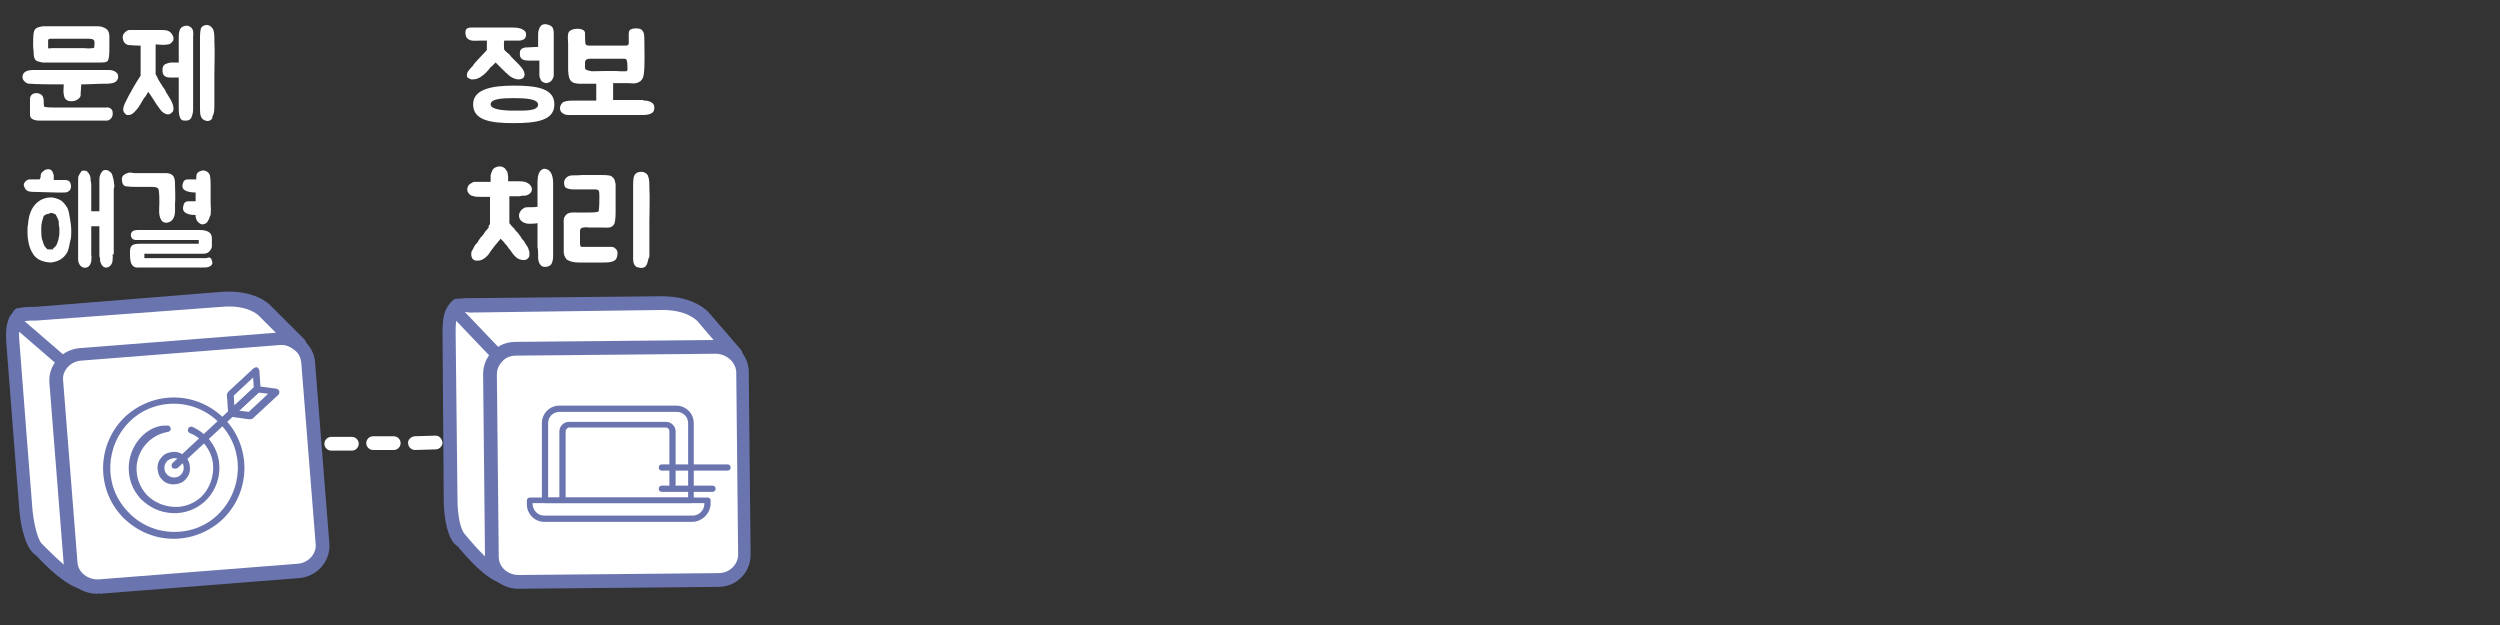 <?xml version="1.0" encoding="utf-8"?>
<!-- Generator: Adobe Illustrator 23.1.0, SVG Export Plug-In . SVG Version: 6.00 Build 0)  -->
<svg version="1.1" id="레이어_1" xmlns="http://www.w3.org/2000/svg" xmlns:xlink="http://www.w3.org/1999/xlink" x="0px"
	 y="0px" width="400px" height="100px" viewBox="0 0 400 100" style="enable-background:new 0 0 400 100;" xml:space="preserve">
<rect x="0" y="0" width="400" height="100" fill="#333333" stroke="none"/>
<g>
	<g>
		<g>
			<path style="fill:#FFFFFF;" d="M13,13.5c0,0.5-0.1,1-0.1,1.8c-0.1,0.5-0.8,0.9-1.4,0.9c-0.8,0-1.2-0.3-1.3-1.1
				c-0.1-0.5,0-1,0-1.6c-1.2,0-4.3,0-5.4-0.1c-0.4,0-0.6-0.1-0.9-0.4c-0.2-0.2-0.3-0.4-0.3-0.7s0.1-0.5,0.3-0.7
				c0.4-0.4,1.3-0.4,1.4-0.4h11.1c0.4,0,0.8,0,1.1,0c0.3,0,0.7,0.1,1,0.3c0.4,0.3,0.4,0.5,0.4,0.8c0,0.4-0.2,0.7-0.6,0.9
				c-0.5,0.2-1.2,0.2-1.7,0.2C15.3,13.4,14.3,13.5,13,13.5z M18,17.8c0.1,0.5,0,0.9-0.2,1.1c-0.3,0.4-0.7,0.4-0.7,0.4H6.4
				c-1,0-1.6-0.3-1.6-0.9v-1.7c0-0.3,0-0.6,0-0.9c0-0.5,0.4-0.9,1-0.9c0.1,0,0.4,0,0.5,0.1C7,15.2,7,15.9,7,16.5
				c0,0.2,0,0.4,0.1,0.6c0.1,0,0.4,0.1,1.4,0.1c0.8,0,1.5,0,1.5,0h7.1C17.2,17.1,17.9,17.3,18,17.8z M5.8,9.7C5.5,9.5,5.4,9,5.4,8.7
				c0-0.5-0.1-0.9-0.1-1.4c0-0.7,0-1.5,0.1-2.1C5.5,4.8,5.6,4.6,6,4.4c0.3-0.1,0.7-0.2,1.1-0.2s0.9,0,1.4,0h3.7c1.3,0,1.1,0,2.4,0
				c0.2,0,0.4,0,0.7,0c0.5,0,1,0,1.5,0.3c0.5,0.2,0.7,0.8,0.7,1.3c0,0.6,0,1.3,0,1.9c0,0.5,0,1-0.1,1.6c-0.1,0.3-0.1,0.5-0.4,0.6
				S16.4,10,16.1,10H7.6c-0.3,0-0.5,0-0.8,0C6.5,9.9,6.1,9.9,5.8,9.7L5.8,9.7z M7.7,7.7c0.1,0.1,0.6,0,0.6,0h5.1c0,0,0.9,0.1,1.4,0
				c0.3,0,0.3-0.1,0.3-0.4c0-0.2,0.1-0.7-0.1-0.9c-0.2-0.2-0.6-0.2-0.8-0.2h-1.8c-0.2,0-2.5,0-2.7,0c-0.5,0-1.1,0-1.6,0
				c-0.2,0-0.3,0-0.4,0.2c0,0.2,0,0.5,0,0.6v0.2C7.7,7.5,7.7,7.7,7.7,7.7z"/>
			<path style="fill:#FFFFFF;" d="M20.5,7.2c-0.4-0.1-0.7-0.4-0.8-0.8c-0.1-0.4-0.1-0.7,0.1-1s0.5-0.5,0.8-0.6c0.2,0,1.6,0,1.7,0
				h3.5c0.9,0,1.4,0.1,1.8,0.8c0.2,0.3,0.2,0.6,0.1,0.9c-0.2,0.3-0.5,0.6-0.8,0.6c-0.5,0.1-0.9,0.1-2,0c0,0.2,0,4.7,0,4.8
				c0.2,0.2,0.4,0.9,0.6,1.1c0.2,0.3,0.4,0.7,0.7,1.1c0.2,0.2,0.3,0.5,0.4,0.7c0.4,0.7,0.9,1.3,1.1,2.1c0.1,0.4,0.1,0.9-0.2,1.1
				c-0.2,0.2-0.4,0.3-0.6,0.3c-0.5,0-1-0.4-1.2-0.7c-0.4-0.5-0.8-1.1-1.1-1.6c-0.3-0.4-0.6-1-0.9-1.3c-0.1,0.2-0.3,0.5-0.4,0.7
				c-0.2,0.2-0.4,0.5-0.5,0.7c-0.3,0.5-0.6,1.1-1,1.5c-0.4,0.5-0.8,0.8-1.2,0.8c-0.1,0-0.2,0-0.3,0c-0.2-0.1-0.4-0.3-0.5-0.5
				c-0.2-0.4,0-1,0.2-1.4s0.4-0.8,0.6-1.2c0.1-0.2,0.3-0.5,0.4-0.7c0.4-0.8,1.3-2.2,1.5-2.5V7.3C21.5,7.3,20.6,7.2,20.5,7.2z
				 M30.7,18.6c-0.1,0.4-0.4,0.7-1,0.7c-0.2,0-0.4,0-0.6-0.1c-0.5-0.3-0.5-1.5-0.5-1.9v-4.9h-1.5c-0.4,0-1.1-0.2-1.1-1
				c0-0.5,0-1,0.6-1.2c0.2-0.1,0.6-0.2,0.9-0.2h1.1V6c0-0.3,0-0.7,0.1-1c0-0.1,0.1-0.2,0.1-0.3c0.2-0.3,0.3-0.4,0.6-0.5
				c0.1,0,0.3-0.1,0.4-0.1c0.4,0,0.8,0.2,1,0.6C31,5,30.9,5.9,30.9,6c0,9.4,0,11.1,0,11.1C30.9,17.8,30.9,18,30.7,18.6z M33.7,19.2
				c-0.3,0.2-0.5,0.2-0.8,0.1c-0.8-0.2-0.9-1-0.9-1.7V6.2c0-0.6,0-1.6,0.3-1.9C32.6,4.1,32.7,4,33.1,4s0.8,0.3,1,0.7
				c0.2,0.5,0.2,1.1,0.2,1.7v0.1c0.1,2,0,3.7,0,5.5v4.8c0,0.7,0,1.3-0.3,1.8C34,18.9,33.9,19.1,33.7,19.2z"/>
		</g>
		<g>
			<path style="fill:#FFFFFF;" d="M10.3,28.8c0.2,0,0.4,0,0.6,0.1c0.2,0.1,0.3,0.2,0.4,0.5c0.1,0.3,0.1,0.7-0.1,1
				c-0.1,0.1-0.3,0.3-0.4,0.3c-0.2,0.1-0.4,0.1-0.6,0.1c-0.2,0-0.4,0-0.6,0c-0.2,0-0.4,0-0.6,0l-3.7-0.1c-0.5,0-0.9-0.1-1.1-0.3
				C4,30.2,3.9,30,3.8,29.6c0-0.2,0.1-0.4,0.3-0.6c0.2-0.2,0.4-0.3,0.7-0.3c0,0,0.1,0,0.3,0c0.2,0,0.4,0,0.6,0s0.4,0,0.5,0
				s0.2,0,0.2-0.1s0.1-0.2,0.1-0.2c0-0.1,0-0.2,0-0.2c0-0.3,0.1-0.5,0.2-0.6s0.3-0.3,0.5-0.4c0.4-0.2,1-0.2,1.2,0.3
				c0.1,0.1,0.1,0.2,0.1,0.3c0.1,0.1,0.1,0.2,0.1,0.3c0,0.1,0,0.2,0,0.3c0,0.1,0,0.2,0,0.4h0.6c0.1,0,0.2,0,0.4,0s0.3,0,0.4,0
				C10,28.8,10.3,28.8,10.3,28.8z M9.8,32.1c0.4,0.3,0.7,0.7,1,1.2c0.2,0.5,0.3,1,0.4,1.7c0.1,0.6,0.2,1.2,0.2,1.9
				c0,0.6,0,1.3-0.2,1.8c-0.1,0.6-0.2,1.1-0.4,1.6c-0.3,0.5-0.6,0.9-1.1,1.2S8.8,41.9,8.2,42c-0.5,0-1.1-0.1-1.6-0.3
				s-0.9-0.5-1.2-0.9c-0.5-0.7-0.8-1.5-0.9-2.4c-0.1-0.5-0.1-1-0.1-1.4s0-0.8,0.1-1.2c0-0.4,0.1-0.8,0.2-1.3c0.5-1.8,1.8-3,3.7-2.9
				C8.9,31.7,9.3,31.8,9.8,32.1z M8.8,39.5c0.2-0.2,0.3-0.4,0.4-0.7c0.1-0.3,0.2-0.6,0.2-0.8c0.1-0.3,0.1-0.6,0.1-0.8s0-0.5,0-0.8
				c-0.1-0.3-0.1-0.5-0.1-0.8s-0.1-0.5-0.2-0.7c-0.1-0.2-0.2-0.4-0.3-0.6c-0.2-0.1-0.3-0.1-0.5-0.2c-0.2-0.1-0.4,0-0.6,0.1
				c-0.2,0-0.4,0.1-0.6,0.2c-0.2,0.1-0.3,0.3-0.3,0.5c-0.2,0.5-0.3,1.1-0.3,1.6c0,0.6,0,1.1,0.1,1.7c0.1,0.3,0.2,0.6,0.3,0.9
				c0.1,0.3,0.3,0.5,0.5,0.7c0,0.1,0.1,0.1,0.2,0.1c0,0,0.2,0,0.3,0c0.1,0,0.2,0,0.3,0s0.2,0,0.2,0C8.4,39.8,8.6,39.7,8.8,39.5z
				 M18,40.7c0.1,0.4,0,0.7,0,1.1c-0.2,1.1-1.5,1.5-1.9,0.2C16,41.8,16,41.6,16,41.3c-0.1-0.2-0.1-0.4-0.1-0.6v-4.5h-1.3v4.6
				c0.1,0.3,0,0.6,0,1c-0.1,0.6-0.5,1.2-1.3,1c-0.5-0.2-0.7-0.6-0.8-1.1c0-0.3,0-0.6,0-0.9V29.6v-0.1c0-0.1,0-0.1,0-0.2
				c0-0.2,0-0.4,0-0.6s0-0.4,0.1-0.6s0.2-0.4,0.3-0.5c0.1-0.2,0.2-0.3,0.4-0.3c0.3,0,0.6,0,0.7,0.2c0.2,0.2,0.3,0.4,0.4,0.6
				c0.1,0.3,0.1,0.5,0.1,0.8c0.1,0.3,0.1,0.6,0.1,1c0,0.3,0,0.6,0,0.9v3h1.3v-4.4c0-0.2,0-0.4,0-0.6s0-0.5,0.1-0.7
				c0-0.2,0.2-0.4,0.3-0.6c0.1-0.2,0.3-0.3,0.6-0.3c0.3,0,0.5,0.1,0.7,0.3c0.2,0.1,0.3,0.3,0.4,0.6c0.1,0.3,0.1,0.5,0.2,0.8
				c0,0.3,0.1,0.6,0.1,0.9c-0.1,0.3-0.1,0.5-0.1,0.7v10.2H18z"/>
			<path style="fill:#FFFFFF;" d="M28,29.4c0,1.1,0.1,2.2,0,3.3c0,0.7,0.1,1.7-0.3,2.3c-0.4,0.7-1.5,0.9-1.9,0.2
				c-0.5-0.8-0.3-1.9-0.3-2.8c0-0.6,0-1.2-0.1-2c-0.1-0.5-0.7-0.5-1.4-0.5h-2.2c-0.8,0-0.8,0-1.7-0.1c-0.4-0.1-0.6-0.5-0.6-1.2
				c0-0.5,0.5-0.8,0.9-0.9c0.5-0.2,0.7,0,1.2,0c0.1,0,0.1,0,0.1,0s0,0,5,0C27.7,27.8,28,28.3,28,29.4z M33.9,41.7
				c0.2,0.5,0,0.8-0.5,1c-0.3,0.1-0.6,0.1-0.9,0.1h-9c-0.5,0-1.1,0-1.6,0s-0.9-0.4-1-1c-0.1-0.4-0.1-0.9-0.1-1.2v-0.2
				c0-0.3,0-0.7,0.2-1c0.3-0.4,1-0.4,1.6-0.4H23c0.1,0,0.2,0,0.3,0h8.5v-0.6h-8.6c-0.1,0-0.3,0-0.4,0h-0.5c-0.3,0-0.5,0-0.7,0
				c-0.2-0.1-0.4-0.1-0.5-0.3c-0.2-0.3-0.2-0.5-0.1-0.8c0.1-0.4,0.7-0.5,1-0.5c0.2,0,0.4,0,0.6,0h0.3c0.1,0,0.2,0,0.3,0h8.7
				c1.3,0,2,0.4,2,1.3v1.3c0,0.3-0.2,0.7-0.6,1c-0.3,0.2-0.7,0.2-1,0.2h-9.2v0.7H33C33.5,41.1,33.8,41.2,33.9,41.7z M33.3,35.3
				c-0.1,0.2-0.2,0.3-0.3,0.4c-0.2,0.1-0.4,0.2-0.6,0.2c-0.2,0-0.4-0.1-0.5-0.2c-0.5-0.3-0.6-1-0.6-1v-0.3c-0.9,0-2.2-0.2-2-1.3
				c0.1-0.6,0.3-0.9,0.9-0.9c0.3,0,0.7,0,1.1,0v-1.4c-0.9,0-2.3-0.2-2.1-1.2c0.1-0.6,0.3-0.9,0.9-0.9c0.3,0,0.8,0,1.3,0
				c0-0.2,0-0.7,0.1-0.9c0.1-0.2,0.4-0.4,0.8-0.5c0.4-0.1,0.8,0.1,1,0.3c0.2,0.2,0.3,0.4,0.3,0.6c0.1,0.3,0.1,1.4,0.1,1.6v2.4
				c0,1.4,0.1,0.7,0,2.2C33.5,34.7,33.5,35,33.3,35.3z"/>
		</g>
	</g>
	<g>
		<path style="fill:#FFFFFF;" d="M97.4,70.6c0,0.6-0.5,1.1-1.1,1.1H93c-0.6,0-1.1-0.5-1.1-1.1l0,0c0-0.6,0.5-1.1,1.1-1.1h3.3
			C97,69.5,97.4,70,97.4,70.6z M90.8,70.6c0,0.6-0.5,1.1-1.1,1.1h-3.3c-0.6,0-1.1-0.5-1.1-1.1l0,0c0-0.6,0.5-1.1,1.1-1.1h3.3
			C90.3,69.5,90.8,70,90.8,70.6L90.8,70.6z M84.1,70.6c0,0.6-0.5,1.1-1.1,1.1h-3.3c-0.6,0-1.1-0.5-1.1-1.1l0,0
			c0-0.6,0.5-1.1,1.1-1.1H83C83.6,69.6,84.1,70,84.1,70.6L84.1,70.6z M77.4,70.7c0,0.6-0.5,1.1-1.1,1.1H73c-0.6,0-1.1-0.5-1.1-1.1
			s0.5-1.1,1.1-1.1h3.3C76.9,69.6,77.4,70.1,77.4,70.7L77.4,70.7z M70.8,70.8c0,0.6-0.5,1.1-1.1,1.1L66.4,72c-0.6,0-1.1-0.5-1.1-1.1
			c-0.1-0.5,0.5-1.1,1.1-1.1l3.3-0.1C70.3,69.7,70.7,70.2,70.8,70.8L70.8,70.8z M64.1,70.9c0,0.6-0.5,1.1-1.1,1.1h-3.3
			c-0.6,0-1.1-0.5-1.1-1.1s0.5-1.1,1.1-1.1H63C63.6,69.8,64.1,70.3,64.1,70.9L64.1,70.9z M57.4,71c0,0.6-0.5,1.1-1.1,1.1H53
			c-0.6,0-1.1-0.5-1.1-1.1l0,0c0-0.6,0.5-1.1,1.1-1.1h3.3C56.9,69.9,57.4,70.4,57.4,71L57.4,71z M50.7,71.1c0,0.6-0.5,1.1-1.1,1.1
			h-3.3c-0.6,0-1.1-0.5-1.1-1.1l0,0c0-0.6,0.5-1.1,1.1-1.1h3.3C50.2,70,50.7,70.5,50.7,71.1L50.7,71.1z M44.1,71.1
			c0,0.6-0.5,1.1-1.1,1.1h-3.3c-0.6,0-1.1-0.5-1.1-1.1s0.5-1.1,1.1-1.1H43C43.6,70,44.1,70.5,44.1,71.1L44.1,71.1z"/>
	</g>
	<g>
		<g>
			<path style="fill:#FFFFFF;" d="M47.8,55.2l-5.5-5.6c0,0-1.9-2.1-6.9-1.7C33.2,48,5.6,50.2,5.6,50.2c-1.1,0.1-0.7-0.1-2.6,0.2
				c-0.5,0.7-1.2,1.1-1,4.2c0.2,3,2.1,27,2.1,27c0.1,1.5,0.6,4.9,1.9,6.1c1.2,1.2,4.7,4.9,7.3,5.5C15.9,93.9,47.8,62.7,47.8,55.2"/>
		</g>
		<g>
			<path style="fill:#6A75B0;" d="M13.4,94.3c-0.1,0-0.2,0-0.3,0c-2.6-0.6-5.6-3.6-7.2-5.3l-0.6-0.5c-1.6-1.6-2.1-5.6-2.2-6.8
				c0,0-1.9-24-2.1-27c-0.2-2.9,0.4-3.9,1.1-4.8l0.1-0.2c0.2-0.2,0.4-0.4,0.7-0.4c1.2-0.2,1.5-0.2,2-0.2c0.2,0,0.3,0,0.7,0l29.8-2.4
				c5.4-0.4,7.7,2,7.8,2.1l5.5,5.5c0.2,0.2,0.3,0.5,0.3,0.8C48.9,62.3,25.2,85.8,17.4,92C15.1,93.9,14,94.3,13.4,94.3z M13.3,92.2
				L13.3,92.2L13.3,92.2z M3.6,51.5c-0.3,0.4-0.7,1-0.5,3.1c0.2,3,2.1,27,2.1,27C5.4,83.7,6,86.3,6.7,87l0.6,0.6
				c1.3,1.3,4.1,4.1,6,4.7c3.9-1.2,32.2-29.4,33.3-36.6l-5.2-5.2c-0.1-0.1-1.8-1.8-6-1.4L5.7,51.3c-0.4,0-0.6,0-0.8,0
				C4.6,51.3,4.4,51.3,3.6,51.5z"/>
		</g>
		<g>
			<path style="fill:#FFFFFF;" d="M51.6,87c0.2,2.2-1.6,4.2-3.9,4.4l-31.8,2.5c-2.3,0.2-4.4-1.5-4.6-3.7L9,61.1
				c-0.2-2.2,1.6-4.2,3.9-4.4l31.8-2.5c2.3-0.2,4.4,1.5,4.6,3.7L51.6,87z"/>
		</g>
		<g>
			<path style="fill:#6A75B0;" d="M15.5,95c-2.7,0-5.1-2-5.3-4.7L7.9,61.2c-0.2-2.8,2-5.3,4.9-5.5l31.8-2.5c1.4-0.1,2.8,0.3,3.9,1.2
				c1.1,0.9,1.8,2.1,1.9,3.5L52.7,87l0,0c0.2,2.8-2,5.3-4.9,5.5L16,95C15.8,94.9,15.7,95,15.5,95z M45.1,55.2c-0.1,0-0.2,0-0.3,0
				L13,57.7c-1.7,0.1-3.1,1.6-2.9,3.2L12.4,90c0.1,1.6,1.7,2.8,3.4,2.7l31.8-2.5c1.7-0.1,3.1-1.6,2.9-3.2l-2.3-29
				c-0.1-0.8-0.4-1.5-1.1-2C46.5,55.5,45.8,55.2,45.1,55.2z"/>
		</g>
		<g>
			<path style="fill:#6A75B0;" d="M9.6,58.4c-0.2,0-0.4-0.1-0.6-0.2l-7.3-6.3c-0.4-0.3-0.4-0.9-0.1-1.3c0.3-0.4,0.9-0.4,1.3-0.1
				l7.3,6.3c0.4,0.3,0.4,0.9,0.1,1.3C10.1,58.3,9.9,58.4,9.6,58.4z"/>
		</g>
		<g>
			<path style="fill:#6A75B0;" d="M27.9,73.3c0.4,0,0.8,0.2,1.1,0.5c0.3,0.3,0.4,0.7,0.4,1.1s-0.2,0.8-0.5,1.1
				c-0.3,0.3-0.7,0.4-1.1,0.4l0,0c-0.4,0-0.8-0.2-1.1-0.5c-0.3-0.3-0.4-0.7-0.4-1.1s0.2-0.8,0.5-1.1C27.1,73.5,27.5,73.3,27.9,73.3
				 M27.7,77.5c0.7,0,1.4-0.2,1.9-0.7s0.8-1.1,0.8-1.8c0-0.7-0.2-1.4-0.7-1.9s-1.1-0.8-1.8-0.8c-0.7,0-1.4,0.2-1.9,0.7
				s-0.8,1.1-0.8,1.8c0,0.7,0.2,1.4,0.7,1.9C26.3,77.2,27,77.5,27.7,77.5L27.7,77.5z"/>
		</g>
		<g>
			<path style="fill:#6A75B0;" d="M40.6,62l-3.1,2.9l-0.1-1.6l3.1-2.9L40.6,62z M37,66.6l0.4-0.1l4.1-3.8l0.2-0.4l-0.2-3
				c0-0.2-0.2-0.4-0.3-0.5c-0.2-0.1-0.4,0-0.6,0.1l-4.1,3.8l-0.2,0.4l0.2,3c0,0.2,0.2,0.4,0.3,0.5H37z"/>
		</g>
		<g>
			<path style="fill:#6A75B0;" d="M42.9,63l-3.1,2.9l-1.6-0.2l3.1-2.9L42.9,63z M40,67.1l0.4-0.1l4.1-3.8c0.2-0.1,0.2-0.4,0.2-0.6
				c-0.1-0.2-0.2-0.3-0.4-0.4l-3-0.4l-0.5,0.1l-4.1,3.8c-0.2,0.1-0.2,0.4-0.1,0.6c0.1,0.2,0.2,0.3,0.4,0.4L40,67.1L40,67.1z"/>
		</g>
		<g>
			<path style="fill:#6A75B0;" d="M28,75l0.4-0.1l13.1-12.2c0.2-0.2,0.2-0.6,0-0.8s-0.6-0.2-0.8,0L27.6,74.1c-0.2,0.2-0.2,0.6,0,0.8
				L28,75z"/>
		</g>
		<g>
			<path style="fill:#6A75B0;" d="M28.2,64.6c2.7,0.1,5.3,1.3,7.1,3.3c3.9,4.1,3.6,10.6-0.5,14.5c-2,1.9-4.6,2.8-7.3,2.7
				c-2.7-0.1-5.3-1.3-7.1-3.3c-3.9-4.1-3.6-10.6,0.5-14.5C22.8,65.5,25.4,64.5,28.2,64.6 M27.4,86.2c3,0.1,5.9-1,8.1-3
				c4.6-4.3,4.8-11.5,0.6-16c-2.1-2.2-4.9-3.5-7.9-3.6s-5.9,1-8.1,3c-4.6,4.3-4.8,11.5-0.6,16C21.6,84.8,24.4,86.1,27.4,86.2"/>
		</g>
		<g>
			<path style="fill:#6A75B0;" d="M27.6,82.1c1.9,0.1,3.8-0.6,5.2-1.9c1.4-1.3,2.2-3.1,2.3-5s-0.6-3.8-1.9-5.2
				c-0.7-0.7-1.5-1.3-2.4-1.7c-0.3-0.1-0.6,0-0.7,0.3s0,0.6,0.3,0.7c0.8,0.3,1.5,0.8,2.1,1.5c1.1,1.2,1.7,2.7,1.6,4.4
				c-0.1,1.6-0.7,3.1-1.9,4.3c-1.2,1.1-2.8,1.7-4.4,1.6s-3.1-0.7-4.3-1.9c-2.3-2.5-2.2-6.3,0.3-8.6c0.9-0.8,1.9-1.3,3.1-1.5
				c0.3-0.1,0.5-0.3,0.4-0.6c-0.1-0.3-0.3-0.5-0.6-0.4c-1.5-0.1-2.8,0.6-3.8,1.5c-2.9,2.7-3.1,7.3-0.4,10.2
				C23.9,81.2,25.6,82,27.6,82.1"/>
		</g>
	</g>
	<g>
		<g>
			<path style="fill:#FFFFFF;" d="M117.5,56.7l-5.1-5.9c0,0-1.8-2.3-6.8-2.2c-2.2,0-29.9,0.3-29.9,0.3c-1.1,0-0.7-0.1-2.6,0
				c-0.5,0.6-1.3,1.1-1.2,4.1c0,3,0.2,27.1,0.2,27.1c0,1.5,0.3,4.9,1.4,6.2c1.2,1.3,4.3,5.2,6.9,6C82.9,93.1,116.9,64.2,117.5,56.7"
				/>
		</g>
		<g>
			<path style="fill:#6A75B0;" d="M80.5,93.4c-0.2,0-0.3,0-0.4-0.1c-2.5-0.8-5.3-4-6.8-5.8L72.7,87c-1.5-1.7-1.7-5.7-1.7-6.9
				L70.8,53c0-2.9,0.6-3.8,1.4-4.7l0.2-0.2c0.2-0.2,0.4-0.3,0.7-0.3c1.2-0.1,1.6-0.1,2-0.1c0.2,0,0.3,0,0.7,0l29.9-0.3
				c0.1,0,0.1,0,0.2,0c5.3,0,7.4,2.5,7.5,2.6l5.1,5.9c0.2,0.2,0.3,0.5,0.3,0.8c-0.6,7.2-25.8,29-34.1,34.6
				C82.2,93,81.2,93.4,80.5,93.4z M80.5,91.3L80.5,91.3L80.5,91.3z M73.6,50c-0.4,0.4-0.7,0.9-0.7,3l0.3,27c0,2.1,0.4,4.7,1.2,5.5
				l0.5,0.6c1.2,1.4,3.8,4.4,5.7,5.1c3.9-1,34.1-27.1,35.8-34.2l-4.8-5.6c-0.1-0.1-1.7-1.9-5.9-1.8L75.8,50c-0.4,0-0.6,0-0.8,0
				C74.6,49.9,74.4,49.9,73.6,50z"/>
		</g>
		<g>
			<path style="fill:#FFFFFF;" d="M119,88.7c0,2.2-1.9,4.1-4.2,4.1l-31.9,0.3c-2.3,0-4.3-1.8-4.3-4l-0.3-29.2c0-2.2,1.9-4.1,4.2-4.1
				l31.9-0.3c2.3,0,4.3,1.8,4.3,4L119,88.7z"/>
		</g>
		<g>
			<path style="fill:#6A75B0;" d="M82.9,94.2c-2.9,0-5.3-2.3-5.3-5.1l-0.3-29.2c0-1.4,0.5-2.7,1.5-3.7s2.3-1.5,3.7-1.5l31.9-0.3
				c0,0,0,0,0.1,0c2.9,0,5.3,2.3,5.3,5.1l0.3,29.2l0,0c0,1.4-0.5,2.7-1.5,3.7s-2.3,1.5-3.7,1.5L82.9,94.2L82.9,94.2z M114.5,56.6
				L114.5,56.6l-31.9,0.3c-0.9,0-1.7,0.3-2.2,0.9c-0.6,0.6-0.9,1.3-0.9,2.1l0.3,29.2c0,1.6,1.4,2.9,3.2,2.9l0,0l31.9-0.3
				c0.9,0,1.7-0.3,2.3-0.9c0.6-0.6,0.9-1.3,0.9-2.1l-0.3-29.2C117.7,57.9,116.2,56.6,114.5,56.6z"/>
		</g>
		<g>
			<path style="fill:#6A75B0;" d="M79.2,57.4c-0.3,0-0.5-0.1-0.7-0.3l-6.3-6.6c-0.4-0.4-0.4-1,0-1.4s1-0.4,1.4,0l6.3,6.6
				c0.4,0.4,0.4,1,0,1.4C79.7,57.3,79.5,57.4,79.2,57.4z"/>
		</g>
		<g>
			<path style="fill:#6A75B0;" d="M87.7,79.6h22.4V67.7c0-1-0.8-1.8-1.8-1.8H89.5c-1,0-1.8,0.8-1.8,1.8
				C87.7,67.7,87.7,79.6,87.7,79.6z M110.6,80.5H87.2c-0.3,0-0.5-0.2-0.5-0.5V67.7c0-1.5,1.2-2.8,2.8-2.8h18.7
				c1.5,0,2.8,1.2,2.8,2.8v12.4C111,80.3,110.8,80.5,110.6,80.5"/>
		</g>
		<g>
			<path style="fill:#6A75B0;" d="M85.2,80.5L85.2,80.5c0,1.1,0.8,2,1.9,2h23.7c1,0,1.9-0.8,1.9-1.9v-0.1H85.2z M110.7,83.5H87.1
				c-1.6,0-2.8-1.3-2.8-2.8v-0.6c0-0.3,0.2-0.5,0.5-0.5h28.4c0.3,0,0.5,0.2,0.5,0.5v0.6C113.6,82.2,112.3,83.5,110.7,83.5"/>
		</g>
		<g>
			<path style="fill:#6A75B0;" d="M90,80.5c-0.3,0-0.5-0.2-0.5-0.5V69c0-0.8,0.7-1.5,1.5-1.5h15.6c0.8,0,1.5,0.7,1.5,1.5v8.5
				c0,0.3-0.2,0.5-0.5,0.5s-0.5-0.2-0.5-0.5V69c0-0.3-0.2-0.6-0.6-0.6H91.1c-0.3,0-0.6,0.3-0.6,0.6v11C90.5,80.3,90.3,80.5,90,80.5"
				/>
		</g>
		<g>
			<path style="fill:#6A75B0;" d="M116.4,75.3h-10.5c-0.3,0-0.5-0.2-0.5-0.5s0.2-0.5,0.5-0.5h10.5c0.3,0,0.5,0.2,0.5,0.5
				C116.9,75.1,116.7,75.3,116.4,75.3"/>
		</g>
		<g>
			<path style="fill:#6A75B0;" d="M114,78.7h-8.1c-0.3,0-0.5-0.2-0.5-0.5s0.2-0.5,0.5-0.5h8.1c0.3,0,0.5,0.2,0.5,0.5
				S114.3,78.7,114,78.7"/>
		</g>
	</g>
	<g>
		<g>
			<path style="fill:#FFFFFF;" d="M80.7,8c0.1,0.1,0.5,0.5,0.8,0.7c0.2,0.3,0.4,0.5,0.7,0.8c0.2,0.2,0.3,0.3,0.5,0.5
				c0.5,0.5,1.1,1.1,1.2,1.7c0.1,0.2,0,0.6-0.2,0.8c-0.2,0.1-0.4,0.2-0.7,0.2c-0.6,0-1.1-0.3-1.4-0.5c-0.5-0.4-0.9-0.8-1.3-1.2
				c-0.3-0.3-0.7-0.7-1-1l-0.5,0.5c-0.2,0.2-0.4,0.3-0.5,0.5c-0.3,0.4-0.7,0.8-1.1,1.1c-0.5,0.4-1,0.6-1.5,0.6c-0.1,0-0.2,0-0.3,0
				c-0.3-0.1-0.5-0.2-0.6-0.3c-0.2-0.3-0.1-0.7,0.1-1s0.5-0.6,0.7-0.8C76,9.9,77.7,8.3,77.9,8V6.5h-1.2c-0.6,0-1.7,0.2-2.1-0.6
				c-0.1-0.3-0.2-0.7-0.1-1c0.1-0.4,0.5-0.5,0.9-0.5c0.1,0,1.7,0,1.9,0h4.5c1,0,1.7,0.1,2.2,0.6c0.3,0.3,0.2,1.1-0.2,1.3
				c-0.2,0.1-0.5,0.2-0.7,0.2c-0.4,0-0.7,0-1.1,0h-1.3C80.6,6.4,80.6,7.9,80.7,8z M82.2,13.7c3.6,0,6.5,0.4,6.5,3s-2.9,3-6.5,3
				s-6.5-0.4-6.5-3C75.7,14.3,78.6,13.7,82.2,13.7z M82.2,15.7c-1.8,0-3.7,0.1-3.7,1c0,0.8,1.9,1,3.7,1s3.9,0.1,3.9-1
				C86,15.8,84,15.7,82.2,15.7z M85,9.7c-0.8,0-1.4,0-1.7-0.5c-0.2-0.3-0.1-0.8-0.1-1c0.1-0.3,0.3-0.5,0.8-0.6
				c0.2,0,1.9-0.1,2.1-0.1V5.7c0-0.3,0-0.6,0.1-0.9c0.1-0.2,0.1-0.4,0.3-0.6c0.2-0.3,0.6-0.4,1-0.3c0.4,0.1,0.7,0.2,0.9,0.5
				c0.2,0.3,0.2,0.9,0.2,1v6.7l0,0c0,0-0.1,0.7-0.6,1c-0.2,0.1-0.4,0.2-0.6,0.2s-0.4-0.1-0.6-0.2c-0.1-0.1-0.3-0.2-0.3-0.4
				c-0.2-0.3-0.2-0.6-0.2-0.9V9.7H85z"/>
			<path style="fill:#FFFFFF;" d="M103.2,16.1c0.4,0,0.8,0.1,1.2,0.4c0.2,0.2,0.3,0.4,0.3,0.7c0,0.3-0.1,0.7-0.3,0.8
				c-0.4,0.4-1.4,0.4-1.4,0.4H92.1c-0.1,0-0.3,0-0.4,0c-0.5,0-1.2,0.1-1.7-0.3c-0.3-0.2-0.4-0.5-0.4-0.8c0-0.4,0.3-0.9,0.6-1
				c0.5-0.2,1.1-0.2,1.6-0.2h0.1c1.1,0,2.3,0,3.5,0v-2.7c-1,0-1.8,0-2.3,0s-1.3,0-1.7-0.4c-0.5-0.4-0.5-1.8-0.5-1.9V7
				c0-0.5-0.1-1,0-1.6s0.9-0.8,1.5-0.8c0.4,0,1.1,0.1,1.2,0.6c0,0.2,0,1.7,0.1,1.9c0.1,0.1,0.3,0.2,0.5,0.2c0.6,0,0.8,0,1.4,0h4.4
				c0.3,0,0.5,0,0.6-0.3c0-0.3,0-1.4,0-1.6c0-0.5,0.2-0.7,0.6-0.8c0.5-0.1,1.2-0.1,1.5,0.2c0.4,0.4,0.4,0.9,0.4,1.9
				c0,1.2,0.1,4-0.1,5.2c-0.1,0.8-0.5,1.2-1.2,1.4c-0.4,0.1-0.9,0-1.3,0c-0.8,0-1.6,0-2.4,0V16c1.3,0,2.2,0,3.5,0c0.5,0,0.9,0,1.3,0
				C103,16.1,103.1,16.1,103.2,16.1z M94.7,11.4c0.2,0,4.1-0.1,4.4,0c0.2,0,0.4,0,0.6,0c0.3,0,0.7,0.1,0.7-0.3c0-0.2,0-1-0.1-1.4
				c-0.1-0.3-0.3-0.3-0.5-0.3c-0.1,0-0.5,0-0.6,0h-4.3c-0.5,0-1.2-0.1-1.3,0.5c0,0.1,0,1,0,1C93.7,11.3,94.3,11.3,94.7,11.4z"/>
		</g>
		<g>
			<path style="fill:#FFFFFF;" d="M78.4,35.9v-4.4c-0.1,0-0.2,0-0.3,0h-0.5c-0.9,0-1.6,0-1.8-0.1c-0.5-0.1-0.8-0.3-1-0.8
				c0-0.2-0.1-0.3,0-0.5c0-0.2,0.1-0.3,0.2-0.5c0.1-0.1,0.3-0.2,0.4-0.3c0.2-0.1,0.3-0.2,0.5-0.2h2.6c0-0.3,0-0.9,0-1.1
				c0.1-0.3,0.2-0.6,0.3-0.8c0.2-0.3,0.4-0.4,0.7-0.5c0.3-0.1,0.6-0.1,0.9,0c0.2,0.1,0.4,0.2,0.5,0.4c0.1,0.2,0.3,0.3,0.3,0.5
				s0.1,0.4,0.1,0.7V29h1.2c0.5,0,1.1,0,1.5,0.1c0.3,0.1,0.7,0.3,0.9,0.6c0.1,0.2,0.2,0.3,0.2,0.5s0,0.3-0.1,0.5
				c-0.2,0.3-0.5,0.5-0.9,0.6c-0.3,0-0.6,0-1,0.1c-0.4,0-1,0-1.6,0c0,0.4,0,1.2,0,1.5V35c0,0.1,0,0.2,0,0.4v0.3
				c0.1,0.1,0.2,0.3,0.4,0.5c0.2,0.2,0.3,0.3,0.4,0.4c0.1,0.2,0.2,0.3,0.4,0.5c0.1,0.1,0.3,0.3,0.4,0.5c0.1,0.1,0.2,0.2,0.2,0.3
				c0.1,0.1,0.2,0.3,0.2,0.3c0.3,0.3,0.5,0.6,0.7,1c0.3,0.3,0.4,0.8,0.5,1.1c0,0.2,0,0.4,0,0.6c0,0.2-0.1,0.3-0.3,0.5
				c-0.2,0.2-0.4,0.2-0.7,0.2c-0.3,0-0.5-0.1-0.8-0.2c-0.3-0.2-0.4-0.3-0.6-0.5s-0.4-0.5-0.6-0.8c-0.2-0.2-0.4-0.5-0.6-0.8
				c-0.2-0.2-0.3-0.3-0.5-0.6c-0.2-0.2-0.4-0.4-0.5-0.5c-0.2,0.2-0.3,0.4-0.5,0.6c-0.2,0.2-0.3,0.4-0.5,0.6
				c-0.2,0.3-0.4,0.5-0.6,0.8s-0.3,0.5-0.6,0.8c-0.5,0.5-1,0.7-1.4,0.7c-0.1,0-0.3,0-0.4,0c-0.3-0.1-0.5-0.2-0.6-0.5
				c-0.1-0.2-0.1-0.4-0.1-0.6c0-0.3,0.1-0.5,0.2-0.6c0.1-0.2,0.2-0.4,0.3-0.6c0.1-0.2,0.2-0.3,0.4-0.5c0.1-0.1,0.2-0.2,0.2-0.3
				l0.2-0.3c0.1-0.2,0.2-0.3,0.4-0.5c0.2-0.2,0.4-0.5,0.5-0.7c0.2-0.2,0.4-0.5,0.6-0.7C78.1,36.2,78.3,35.9,78.4,35.9z M84.5,35.8
				c-0.9-0.1-1.7-0.7-1.4-1.7c0.1-0.2,0.3-0.5,0.4-0.6c0.2-0.1,0.3-0.2,0.5-0.3c0.4-0.1,1.5,0,1.9-0.1H86v0.3c0-0.6,0-1,0-1.6
				c0-0.7,0-1.3,0-2v-0.3c0-0.7,0-1.7,0.5-2.2c0.2-0.2,0.4-0.3,0.6-0.3l0,0c1.3,0.1,1.4,1.6,1.4,2.4V41c0,0,0,1-0.4,1.4
				c-0.2,0.2-0.6,0.3-0.9,0.3s-0.6-0.1-0.7-0.3c-0.3-0.3-0.4-0.8-0.4-1.2c0-0.1,0-0.2,0-0.3c0-0.4,0-0.9-0.1-1.4c0-0.3,0-0.6,0-0.8
				v-0.4c0-0.5,0-1.7,0-2.2c0-0.1,0-0.3,0-0.4C85.7,35.8,84.9,35.8,84.5,35.8z"/>
			<path style="fill:#FFFFFF;" d="M92.8,37.4c0,0.3,0,1.1,0,1.4c0,0.2,0,0.5,0.1,0.6l0.1,0.1c0.6,0,1.4,0,2,0c0.9,0,2,0,2.9,0
				c0.3,0,0.5,0.2,0.7,0.4s0.2,0.5,0.2,0.7c0,0.3-0.1,0.6-0.2,0.8s-0.3,0.3-0.5,0.4c-0.5,0.2-1,0.2-1.6,0.2c-0.5,0-1.1,0-1.6,0
				c-0.4,0-0.9,0-1.3,0c-0.3,0-0.7,0-1,0c-0.6,0-1.3-0.1-1.8-0.4c-0.2-0.1-0.3-0.3-0.4-0.5c-0.2-0.3-0.2-0.7-0.2-1.1
				c0-1.2,0-2.8,0-4c0-0.5-0.1-1,0.2-1.4c0.4-0.7,1.2-0.6,1.9-0.6h1.8c0.3,0,1.2,0,1.5-0.1c0.1,0,0.2-0.1,0.2-0.2
				c0.1-0.7,0.1-1.6,0.1-2.2c0-0.3,0-0.8-0.1-1c-0.1-0.1-0.3-0.2-0.6-0.2h-3.6c-0.3,0-0.9-0.1-1.1-0.3c-0.1-0.1-0.2-0.2-0.2-0.4
				c-0.2-0.7,0.2-1.3,0.9-1.5c0.6-0.1,1.2,0,1.9-0.1H96c0.5,0,1.1,0,1.6,0.1c0.3,0.1,0.5,0.3,0.7,0.6c0,0.1,0.1,0.2,0.1,0.4
				c0,0.1,0.1,0.2,0.1,0.3c0,0.4,0,1.1,0,1.5c0,0.8,0,1.8,0,2.6c0,0.9,0,1.7-0.2,2.3c-0.1,0.2-0.3,0.4-0.5,0.5
				c-0.4,0.2-1,0.1-1.4,0.1c-0.6,0-1.6,0-2.1,0c-0.4,0-0.5-0.1-0.9,0C92.7,36.4,92.8,37,92.8,37.4z M103.6,42c0,0.1-0.1,0.2-0.1,0.3
				c-0.1,0.2-0.2,0.3-0.3,0.4c-0.3,0.2-0.7,0.2-1,0.1c-0.2,0-0.4-0.1-0.5-0.2c-0.5-0.4-0.4-1.4-0.4-1.5V29.7c0-0.6,0-1.6,0.4-1.9
				c0.3-0.3,0.6-0.3,1-0.3s0.9,0.3,1,0.7c0.2,0.5,0.2,1.1,0.2,1.7V30c0.1,2,0,3.6,0,5.5v4.9c0,0.2,0,0.5,0,0.7
				C103.7,41.4,103.7,41.7,103.6,42z"/>
		</g>
	</g>
</g>
</svg>
